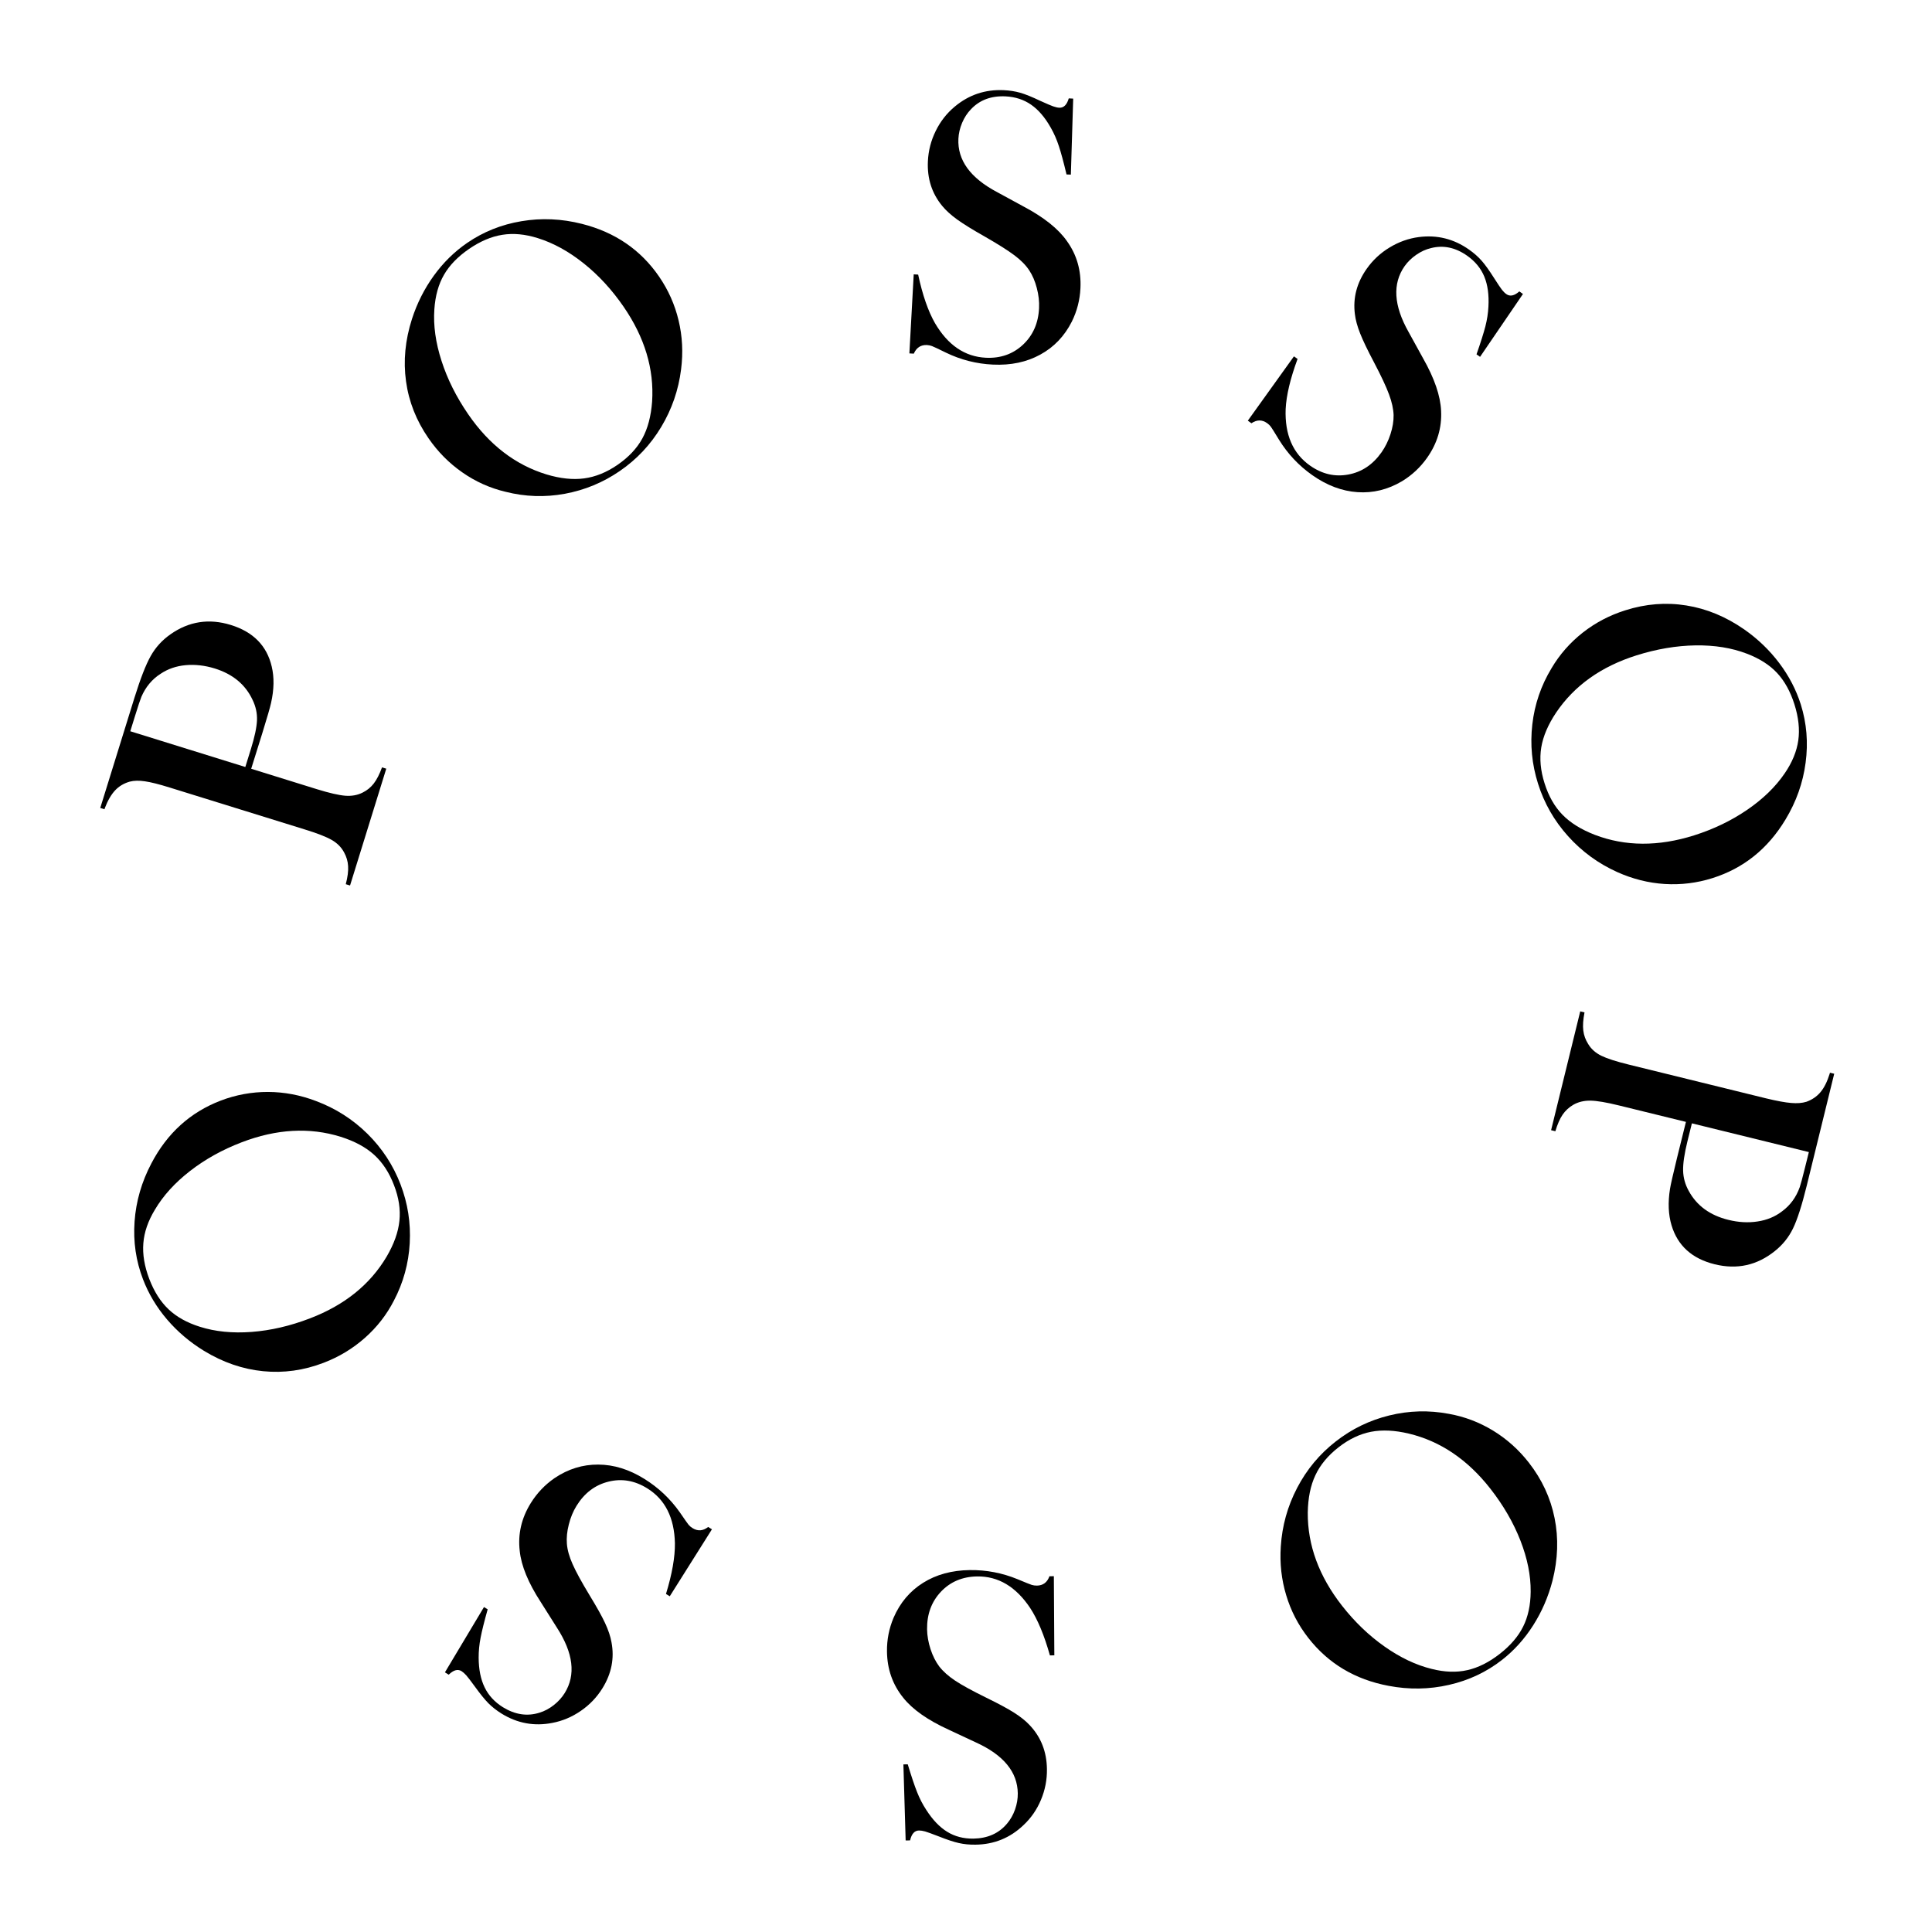 <svg xmlns="http://www.w3.org/2000/svg" xmlns:xlink="http://www.w3.org/1999/xlink" width="500" zoomAndPan="magnify" viewBox="0 0 375 375" height="500" preserveAspectRatio="xMidYMid meet" version="1.0"><defs><g/></defs><g fill="#000000" fill-opacity="1"><g transform="translate(307.161, 194.524)"><g><path d="M 20.078 23.234 L 7.094 20.047 C 4.645 19.441 2.789 19.129 1.531 19.109 C 0.27 19.098 -0.836 19.367 -1.797 19.922 C -2.629 20.41 -3.312 21.039 -3.844 21.812 C -4.383 22.594 -4.859 23.672 -5.266 25.047 L -6.094 24.844 L -0.438 1.781 L 0.391 1.984 C 0.117 3.398 0.039 4.57 0.156 5.5 C 0.27 6.438 0.586 7.312 1.109 8.125 C 1.68 9.082 2.523 9.836 3.641 10.391 C 4.766 10.941 6.562 11.52 9.031 12.125 L 35.656 18.672 C 37.727 19.172 39.344 19.469 40.5 19.562 C 41.656 19.664 42.645 19.586 43.469 19.328 C 44.57 18.93 45.477 18.312 46.188 17.469 C 46.895 16.633 47.488 15.453 47.969 13.922 L 48.031 13.688 L 48.859 13.891 L 43.516 35.656 C 42.578 39.457 41.691 42.211 40.859 43.922 C 40.023 45.641 38.852 47.098 37.344 48.297 C 33.895 51.078 30.004 51.938 25.672 50.875 C 21.266 49.789 18.469 47.266 17.281 43.297 C 16.664 41.234 16.566 38.883 16.984 36.25 C 17.117 35.414 17.566 33.438 18.328 30.312 Z M 21.234 23.516 L 20.359 27.047 C 19.773 29.43 19.5 31.312 19.531 32.688 C 19.562 34.062 19.922 35.367 20.609 36.609 C 22.172 39.492 24.738 41.375 28.312 42.25 C 30.281 42.738 32.172 42.844 33.984 42.562 C 35.805 42.289 37.391 41.633 38.734 40.594 C 40.328 39.426 41.473 37.859 42.172 35.891 C 42.359 35.359 42.695 34.098 43.188 32.109 L 43.938 29.094 Z M 21.234 23.516 "/></g></g></g><g fill="#000000" fill-opacity="1"><g transform="translate(296.712, 233.016)"><g/></g></g><g fill="#000000" fill-opacity="1"><g transform="translate(289.337, 247.845)"><g/></g></g><g fill="#000000" fill-opacity="1"><g transform="translate(284.149, 261.97)"><g><path d="M 12.594 21.922 C 15.145 25.191 16.812 28.781 17.594 32.688 C 18.383 36.594 18.25 40.645 17.188 44.844 C 16.375 47.969 15.129 50.848 13.453 53.484 C 11.773 56.129 9.754 58.375 7.391 60.219 C 4.379 62.57 0.953 64.188 -2.891 65.062 C -6.734 65.945 -10.645 66.008 -14.625 65.25 C -21.125 64.031 -26.316 60.93 -30.203 55.953 C -32.16 53.453 -33.594 50.688 -34.5 47.656 C -35.414 44.633 -35.766 41.488 -35.547 38.219 C -35.297 34.195 -34.238 30.398 -32.375 26.828 C -30.52 23.266 -28.02 20.258 -24.875 17.812 C -21.77 15.383 -18.305 13.703 -14.484 12.766 C -10.66 11.828 -6.812 11.723 -2.938 12.453 C 0.102 12.992 2.961 14.078 5.641 15.703 C 8.316 17.336 10.633 19.41 12.594 21.922 Z M 5.156 27.016 C 0.727 21.348 -4.547 17.773 -10.672 16.297 C -13.41 15.641 -15.863 15.52 -18.031 15.938 C -20.207 16.363 -22.312 17.367 -24.344 18.953 C -26.395 20.555 -27.891 22.359 -28.828 24.359 C -29.773 26.359 -30.27 28.785 -30.312 31.641 C -30.352 37.953 -28.141 43.969 -23.672 49.688 C -21.203 52.844 -18.445 55.488 -15.406 57.625 C -12.363 59.77 -9.312 61.219 -6.25 61.969 C -3.75 62.602 -1.445 62.68 0.656 62.203 C 2.758 61.734 4.859 60.68 6.953 59.047 C 9.023 57.43 10.535 55.672 11.484 53.766 C 12.441 51.859 12.93 49.598 12.953 46.984 C 12.984 43.836 12.32 40.531 10.969 37.062 C 9.613 33.594 7.676 30.242 5.156 27.016 Z M 5.156 27.016 "/></g></g></g><g fill="#000000" fill-opacity="1"><g transform="translate(238.3, 294.754)"><g/></g></g><g fill="#000000" fill-opacity="1"><g transform="translate(222.903, 300.855)"><g/></g></g><g fill="#000000" fill-opacity="1"><g transform="translate(208.193, 305.782)"><g><path d="M -3.641 0.156 L -3.547 15.516 L -4.406 15.531 C -5.5 11.625 -6.781 8.551 -8.25 6.312 C -11.008 2.188 -14.43 0.148 -18.516 0.203 C -21.367 0.242 -23.711 1.227 -25.547 3.156 C -27.379 5.094 -28.281 7.523 -28.25 10.453 C -28.227 11.711 -28.004 13 -27.578 14.312 C -27.148 15.625 -26.586 16.742 -25.891 17.672 C -25.148 18.629 -24.125 19.547 -22.812 20.422 C -21.5 21.297 -19.492 22.395 -16.797 23.719 C -14.43 24.875 -12.613 25.852 -11.344 26.656 C -10.082 27.457 -9.066 28.273 -8.297 29.109 C -6.129 31.422 -5.023 34.25 -4.984 37.594 C -4.953 39.656 -5.336 41.645 -6.141 43.562 C -6.941 45.477 -8.082 47.125 -9.562 48.5 C -12.156 50.969 -15.25 52.223 -18.844 52.266 C -20.008 52.285 -21.086 52.18 -22.078 51.953 C -23.078 51.734 -24.41 51.289 -26.078 50.625 C -27.328 50.145 -28.176 49.836 -28.625 49.703 C -29.07 49.578 -29.469 49.516 -29.812 49.516 C -30.676 49.523 -31.254 50.164 -31.547 51.438 L -32.406 51.453 L -32.844 36.688 L -32 36.672 C -31.289 39.016 -30.688 40.812 -30.188 42.062 C -29.695 43.312 -29.102 44.461 -28.406 45.516 C -27.176 47.441 -25.82 48.859 -24.344 49.766 C -22.875 50.672 -21.188 51.113 -19.281 51.094 C -16.5 51.051 -14.312 50.078 -12.719 48.172 C -12.062 47.398 -11.547 46.488 -11.172 45.438 C -10.805 44.395 -10.629 43.352 -10.641 42.312 C -10.691 38.164 -13.398 34.867 -18.766 32.422 L -24.047 29.953 C -28.117 28.098 -31.062 26.031 -32.875 23.75 C -34.938 21.195 -35.988 18.207 -36.031 14.781 C -36.062 12.5 -35.633 10.312 -34.75 8.219 C -33.488 5.301 -31.578 3.039 -29.016 1.438 C -26.461 -0.164 -23.441 -0.988 -19.953 -1.031 C -16.754 -1.07 -13.672 -0.484 -10.703 0.734 C -9.16 1.379 -8.238 1.75 -7.938 1.844 C -7.633 1.938 -7.297 1.984 -6.922 1.984 C -5.734 1.961 -4.926 1.359 -4.5 0.172 Z M -3.641 0.156 "/></g></g></g><g fill="#000000" fill-opacity="1"><g transform="translate(172.654, 305.559)"><g/></g></g><g fill="#000000" fill-opacity="1"><g transform="translate(156.393, 302.421)"><g/></g></g><g fill="#000000" fill-opacity="1"><g transform="translate(141.345, 298.664)"><g><path d="M -3.156 -1.828 L -11.344 11.172 L -12.078 10.719 C -10.891 6.844 -10.312 3.562 -10.344 0.875 C -10.457 -4.082 -12.25 -7.633 -15.719 -9.781 C -18.145 -11.289 -20.648 -11.723 -23.234 -11.078 C -25.828 -10.441 -27.895 -8.879 -29.438 -6.391 C -30.102 -5.316 -30.602 -4.109 -30.938 -2.766 C -31.281 -1.43 -31.406 -0.18 -31.312 0.984 C -31.219 2.18 -30.848 3.5 -30.203 4.938 C -29.566 6.383 -28.473 8.391 -26.922 10.953 C -25.547 13.203 -24.539 15.004 -23.906 16.359 C -23.27 17.723 -22.852 18.969 -22.656 20.094 C -22.062 23.195 -22.645 26.172 -24.406 29.016 C -25.488 30.766 -26.883 32.227 -28.594 33.406 C -30.312 34.594 -32.16 35.375 -34.141 35.75 C -37.648 36.438 -40.938 35.832 -44 33.938 C -44.988 33.32 -45.844 32.648 -46.562 31.922 C -47.281 31.191 -48.16 30.102 -49.203 28.656 C -49.992 27.57 -50.547 26.852 -50.859 26.5 C -51.172 26.156 -51.473 25.891 -51.766 25.703 C -52.492 25.254 -53.32 25.484 -54.25 26.391 L -54.984 25.938 L -47.406 13.266 L -46.688 13.703 C -47.352 16.066 -47.812 17.906 -48.062 19.219 C -48.32 20.539 -48.445 21.832 -48.438 23.094 C -48.426 25.375 -48.039 27.289 -47.281 28.844 C -46.531 30.406 -45.348 31.691 -43.734 32.703 C -41.367 34.16 -39 34.516 -36.625 33.766 C -35.656 33.473 -34.734 32.984 -33.859 32.297 C -32.992 31.617 -32.285 30.836 -31.734 29.953 C -29.547 26.43 -30.055 22.191 -33.266 17.234 L -36.375 12.312 C -38.812 8.57 -40.176 5.25 -40.469 2.344 C -40.844 -0.914 -40.129 -4 -38.328 -6.906 C -37.117 -8.852 -35.578 -10.473 -33.703 -11.766 C -31.078 -13.535 -28.254 -14.41 -25.234 -14.391 C -22.211 -14.379 -19.223 -13.453 -16.266 -11.609 C -13.547 -9.922 -11.258 -7.766 -9.406 -5.141 C -8.457 -3.754 -7.883 -2.941 -7.688 -2.703 C -7.488 -2.461 -7.227 -2.242 -6.906 -2.047 C -5.895 -1.422 -4.891 -1.5 -3.891 -2.281 Z M -3.156 -1.828 "/></g></g></g><g fill="#000000" fill-opacity="1"><g transform="translate(111.501, 279.36)"><g/></g></g><g fill="#000000" fill-opacity="1"><g transform="translate(99.48, 267.969)"><g/></g></g><g fill="#000000" fill-opacity="1"><g transform="translate(87.496, 258.883)"><g><path d="M -24.656 5.625 C -28.531 7.113 -32.445 7.66 -36.406 7.266 C -40.375 6.879 -44.207 5.562 -47.906 3.312 C -50.656 1.625 -53.047 -0.406 -55.078 -2.781 C -57.109 -5.164 -58.66 -7.758 -59.734 -10.562 C -61.109 -14.125 -61.656 -17.867 -61.375 -21.797 C -61.094 -25.723 -60.004 -29.484 -58.109 -33.078 C -55.047 -38.93 -50.566 -42.988 -44.672 -45.25 C -41.703 -46.383 -38.633 -46.945 -35.469 -46.938 C -32.312 -46.926 -29.207 -46.336 -26.156 -45.172 C -22.363 -43.754 -19.035 -41.633 -16.172 -38.812 C -13.316 -35.988 -11.176 -32.711 -9.75 -28.984 C -8.344 -25.305 -7.75 -21.5 -7.969 -17.562 C -8.188 -13.633 -9.207 -9.93 -11.031 -6.453 C -12.438 -3.703 -14.316 -1.285 -16.672 0.797 C -19.023 2.879 -21.688 4.488 -24.656 5.625 Z M -27.344 -2.984 C -20.633 -5.547 -15.672 -9.539 -12.453 -14.969 C -11.023 -17.406 -10.195 -19.723 -9.969 -21.922 C -9.738 -24.129 -10.086 -26.43 -11.016 -28.828 C -11.941 -31.266 -13.223 -33.227 -14.859 -34.719 C -16.492 -36.207 -18.664 -37.379 -21.375 -38.234 C -27.414 -40.117 -33.828 -39.758 -40.609 -37.156 C -44.336 -35.727 -47.672 -33.875 -50.609 -31.594 C -53.547 -29.312 -55.816 -26.812 -57.422 -24.094 C -58.754 -21.906 -59.504 -19.734 -59.672 -17.578 C -59.848 -15.422 -59.461 -13.102 -58.516 -10.625 C -57.578 -8.176 -56.332 -6.219 -54.781 -4.75 C -53.238 -3.281 -51.211 -2.148 -48.703 -1.359 C -45.711 -0.41 -42.359 -0.078 -38.641 -0.359 C -34.93 -0.641 -31.164 -1.516 -27.344 -2.984 Z M -27.344 -2.984 "/></g></g></g><g fill="#000000" fill-opacity="1"><g transform="translate(69.557, 205.439)"><g/></g></g><g fill="#000000" fill-opacity="1"><g transform="translate(68.229, 188.932)"><g/></g></g><g fill="#000000" fill-opacity="1"><g transform="translate(67.397, 173.623)"><g><path d="M -18.641 -24.406 L -5.875 -20.438 C -3.469 -19.695 -1.633 -19.273 -0.375 -19.172 C 0.875 -19.078 1.992 -19.281 2.984 -19.781 C 3.848 -20.207 4.566 -20.789 5.141 -21.531 C 5.723 -22.281 6.258 -23.328 6.75 -24.672 L 7.578 -24.422 L 0.547 -1.75 L -0.281 -2 C 0.082 -3.395 0.234 -4.562 0.172 -5.5 C 0.117 -6.438 -0.141 -7.328 -0.609 -8.172 C -1.141 -9.172 -1.941 -9.977 -3.016 -10.594 C -4.086 -11.207 -5.844 -11.891 -8.281 -12.641 L -34.469 -20.766 C -36.5 -21.398 -38.094 -21.801 -39.25 -21.969 C -40.406 -22.145 -41.395 -22.125 -42.219 -21.906 C -43.352 -21.582 -44.297 -21.02 -45.047 -20.219 C -45.805 -19.414 -46.473 -18.27 -47.047 -16.781 L -47.109 -16.547 L -47.938 -16.797 L -41.297 -38.203 C -40.129 -41.941 -39.078 -44.641 -38.141 -46.297 C -37.211 -47.953 -35.953 -49.344 -34.359 -50.469 C -30.766 -53.02 -26.836 -53.633 -22.578 -52.312 C -18.242 -50.969 -15.602 -48.281 -14.656 -44.25 C -14.156 -42.156 -14.195 -39.805 -14.781 -37.203 C -14.957 -36.379 -15.52 -34.43 -16.469 -31.359 Z M -19.781 -24.75 L -18.703 -28.219 C -17.973 -30.562 -17.578 -32.422 -17.516 -33.797 C -17.461 -35.172 -17.75 -36.5 -18.375 -37.781 C -19.758 -40.75 -22.207 -42.781 -25.719 -43.875 C -27.656 -44.469 -29.535 -44.68 -31.359 -44.516 C -33.191 -44.348 -34.812 -43.789 -36.219 -42.844 C -37.875 -41.789 -39.117 -40.301 -39.953 -38.375 C -40.172 -37.844 -40.582 -36.602 -41.188 -34.656 L -42.109 -31.688 Z M -19.781 -24.75 "/></g></g></g><g fill="#000000" fill-opacity="1"><g transform="translate(80.139, 135.836)"><g/></g></g><g fill="#000000" fill-opacity="1"><g transform="translate(88.391, 121.477)"><g/></g></g><g fill="#000000" fill-opacity="1"><g transform="translate(94.418, 107.701)"><g><path d="M -11.25 -22.641 C -13.613 -26.055 -15.066 -29.738 -15.609 -33.688 C -16.16 -37.645 -15.773 -41.68 -14.453 -45.797 C -13.461 -48.859 -12.051 -51.656 -10.219 -54.188 C -8.383 -56.727 -6.227 -58.848 -3.75 -60.547 C -0.602 -62.711 2.91 -64.117 6.797 -64.766 C 10.68 -65.422 14.594 -65.25 18.531 -64.25 C 24.938 -62.633 29.926 -59.227 33.5 -54.031 C 35.301 -51.414 36.566 -48.57 37.297 -45.5 C 38.035 -42.426 38.195 -39.266 37.781 -36.016 C 37.281 -32.004 35.992 -28.273 33.922 -24.828 C 31.859 -21.391 29.18 -18.539 25.891 -16.281 C 22.648 -14.051 19.094 -12.578 15.219 -11.859 C 11.344 -11.148 7.5 -11.281 3.688 -12.25 C 0.664 -12.969 -2.125 -14.223 -4.688 -16.016 C -7.258 -17.805 -9.445 -20.016 -11.25 -22.641 Z M -3.531 -27.281 C 0.539 -21.363 5.594 -17.477 11.625 -15.625 C 14.32 -14.812 16.766 -14.551 18.953 -14.844 C 21.148 -15.133 23.312 -16.008 25.438 -17.469 C 27.582 -18.945 29.188 -20.648 30.25 -22.578 C 31.312 -24.516 31.945 -26.906 32.156 -29.75 C 32.57 -36.062 30.723 -42.207 26.609 -48.188 C 24.336 -51.488 21.75 -54.297 18.844 -56.609 C 15.938 -58.922 12.973 -60.547 9.953 -61.484 C 7.504 -62.254 5.211 -62.469 3.078 -62.125 C 0.953 -61.789 -1.203 -60.875 -3.391 -59.375 C -5.555 -57.883 -7.172 -56.219 -8.234 -54.375 C -9.305 -52.531 -9.93 -50.297 -10.109 -47.672 C -10.328 -44.535 -9.863 -41.195 -8.719 -37.656 C -7.582 -34.113 -5.852 -30.656 -3.531 -27.281 Z M -3.531 -27.281 "/></g></g></g><g fill="#000000" fill-opacity="1"><g transform="translate(142.155, 77.719)"><g/></g></g><g fill="#000000" fill-opacity="1"><g transform="translate(157.89, 72.554)"><g/></g></g><g fill="#000000" fill-opacity="1"><g transform="translate(172.869, 68.533)"><g><path d="M 3.641 0.062 L 4.484 -15.281 L 5.344 -15.234 C 6.195 -11.266 7.285 -8.125 8.609 -5.812 C 11.117 -1.531 14.414 0.707 18.5 0.906 C 21.344 1.039 23.738 0.195 25.688 -1.625 C 27.633 -3.445 28.676 -5.816 28.812 -8.734 C 28.875 -9.992 28.727 -11.289 28.375 -12.625 C 28.031 -13.957 27.535 -15.109 26.891 -16.078 C 26.223 -17.086 25.258 -18.062 24 -19 C 22.738 -19.945 20.805 -21.164 18.203 -22.656 C 15.898 -23.957 14.141 -25.047 12.922 -25.922 C 11.711 -26.797 10.742 -27.676 10.016 -28.562 C 8.004 -31 7.078 -33.883 7.234 -37.219 C 7.328 -39.281 7.832 -41.242 8.75 -43.109 C 9.664 -44.973 10.898 -46.551 12.453 -47.844 C 15.191 -50.133 18.359 -51.195 21.953 -51.031 C 23.109 -50.977 24.176 -50.812 25.156 -50.531 C 26.145 -50.25 27.445 -49.723 29.062 -48.953 C 30.281 -48.398 31.109 -48.047 31.547 -47.891 C 31.992 -47.734 32.391 -47.645 32.734 -47.625 C 33.598 -47.582 34.211 -48.188 34.578 -49.438 L 35.438 -49.391 L 34.984 -34.641 L 34.141 -34.672 C 33.578 -37.055 33.082 -38.891 32.656 -40.172 C 32.238 -41.453 31.719 -42.641 31.094 -43.734 C 29.977 -45.723 28.707 -47.211 27.281 -48.203 C 25.863 -49.191 24.207 -49.734 22.312 -49.828 C 19.531 -49.961 17.289 -49.129 15.594 -47.328 C 14.883 -46.598 14.312 -45.719 13.875 -44.688 C 13.445 -43.664 13.207 -42.633 13.156 -41.594 C 12.957 -37.445 15.469 -33.992 20.688 -31.234 L 25.797 -28.453 C 29.754 -26.359 32.566 -24.113 34.234 -21.719 C 36.141 -19.062 37.008 -16.02 36.844 -12.594 C 36.738 -10.312 36.18 -8.148 35.172 -6.109 C 33.742 -3.285 31.703 -1.148 29.047 0.297 C 26.398 1.754 23.336 2.398 19.859 2.234 C 16.66 2.086 13.613 1.312 10.719 -0.094 C 9.219 -0.832 8.32 -1.254 8.031 -1.359 C 7.738 -1.473 7.41 -1.539 7.047 -1.562 C 5.859 -1.613 5.008 -1.055 4.5 0.109 Z M 3.641 0.062 "/></g></g></g><g fill="#000000" fill-opacity="1"><g transform="translate(208.331, 70.877)"><g/></g></g><g fill="#000000" fill-opacity="1"><g transform="translate(224.374, 74.986)"><g/></g></g><g fill="#000000" fill-opacity="1"><g transform="translate(239.169, 79.654)"><g><path d="M 3.031 2 L 11.984 -10.484 L 12.688 -9.984 C 11.281 -6.18 10.508 -2.938 10.375 -0.25 C 10.195 4.707 11.773 8.363 15.109 10.719 C 17.441 12.363 19.914 12.941 22.531 12.453 C 25.145 11.973 27.297 10.535 28.984 8.141 C 29.711 7.109 30.289 5.938 30.719 4.625 C 31.145 3.312 31.348 2.07 31.328 0.906 C 31.285 -0.301 30.988 -1.641 30.438 -3.109 C 29.895 -4.586 28.926 -6.656 27.531 -9.312 C 26.289 -11.656 25.395 -13.52 24.844 -14.906 C 24.289 -16.301 23.945 -17.562 23.812 -18.688 C 23.414 -21.82 24.18 -24.754 26.109 -27.484 C 27.297 -29.172 28.781 -30.551 30.562 -31.625 C 32.344 -32.707 34.234 -33.379 36.234 -33.641 C 39.773 -34.098 43.016 -33.289 45.953 -31.219 C 46.91 -30.551 47.727 -29.832 48.406 -29.062 C 49.082 -28.301 49.898 -27.16 50.859 -25.641 C 51.578 -24.516 52.078 -23.77 52.359 -23.406 C 52.648 -23.039 52.938 -22.758 53.219 -22.562 C 53.926 -22.062 54.766 -22.238 55.734 -23.094 L 56.438 -22.594 L 48.109 -10.391 L 47.422 -10.875 C 48.234 -13.195 48.805 -15.004 49.141 -16.297 C 49.473 -17.598 49.672 -18.879 49.734 -20.141 C 49.859 -22.422 49.594 -24.359 48.938 -25.953 C 48.281 -27.555 47.172 -28.91 45.609 -30.016 C 43.336 -31.617 41 -32.113 38.594 -31.5 C 37.602 -31.27 36.648 -30.836 35.734 -30.203 C 34.828 -29.578 34.07 -28.844 33.469 -28 C 31.082 -24.602 31.336 -20.344 34.234 -15.219 L 37.047 -10.109 C 39.254 -6.223 40.422 -2.82 40.547 0.094 C 40.711 3.363 39.805 6.398 37.828 9.203 C 36.516 11.066 34.883 12.586 32.938 13.766 C 30.207 15.379 27.336 16.082 24.328 15.875 C 21.316 15.676 18.383 14.57 15.531 12.562 C 12.914 10.719 10.766 8.426 9.078 5.688 C 8.211 4.258 7.688 3.422 7.5 3.172 C 7.32 2.922 7.078 2.688 6.766 2.469 C 5.797 1.781 4.785 1.789 3.734 2.5 Z M 3.031 2 "/></g></g></g><g fill="#000000" fill-opacity="1"><g transform="translate(267.8, 100.702)"><g/></g></g><g fill="#000000" fill-opacity="1"><g transform="translate(279.115, 112.794)"><g/></g></g><g fill="#000000" fill-opacity="1"><g transform="translate(290.531, 122.597)"><g><path d="M 24.953 -4.141 C 28.91 -5.398 32.852 -5.711 36.781 -5.078 C 40.719 -4.453 44.469 -2.898 48.031 -0.422 C 50.664 1.422 52.926 3.594 54.812 6.094 C 56.695 8.594 58.094 11.27 59 14.125 C 60.145 17.77 60.457 21.539 59.938 25.438 C 59.426 29.344 58.117 33.031 56.016 36.5 C 52.598 42.164 47.879 45.945 41.859 47.844 C 38.828 48.801 35.734 49.18 32.578 48.984 C 29.43 48.785 26.363 48.016 23.375 46.672 C 19.695 45.016 16.516 42.691 13.828 39.703 C 11.141 36.711 9.195 33.316 8 29.516 C 6.812 25.766 6.441 21.93 6.891 18.016 C 7.336 14.109 8.582 10.469 10.625 7.094 C 12.195 4.438 14.219 2.133 16.688 0.188 C 19.164 -1.75 21.922 -3.191 24.953 -4.141 Z M 27.109 4.609 C 20.254 6.773 15.062 10.469 11.531 15.688 C 9.957 18.031 8.988 20.297 8.625 22.484 C 8.27 24.672 8.484 26.988 9.266 29.438 C 10.047 31.926 11.203 33.957 12.734 35.531 C 14.273 37.113 16.379 38.422 19.047 39.453 C 24.953 41.703 31.367 41.734 38.297 39.547 C 42.109 38.336 45.547 36.68 48.609 34.578 C 51.68 32.473 54.102 30.117 55.875 27.516 C 57.332 25.391 58.211 23.254 58.516 21.109 C 58.816 18.973 58.566 16.641 57.766 14.109 C 56.973 11.609 55.848 9.578 54.391 8.016 C 52.941 6.461 50.988 5.219 48.531 4.281 C 45.602 3.156 42.273 2.617 38.547 2.672 C 34.828 2.734 31.016 3.379 27.109 4.609 Z M 27.109 4.609 "/></g></g></g></svg>